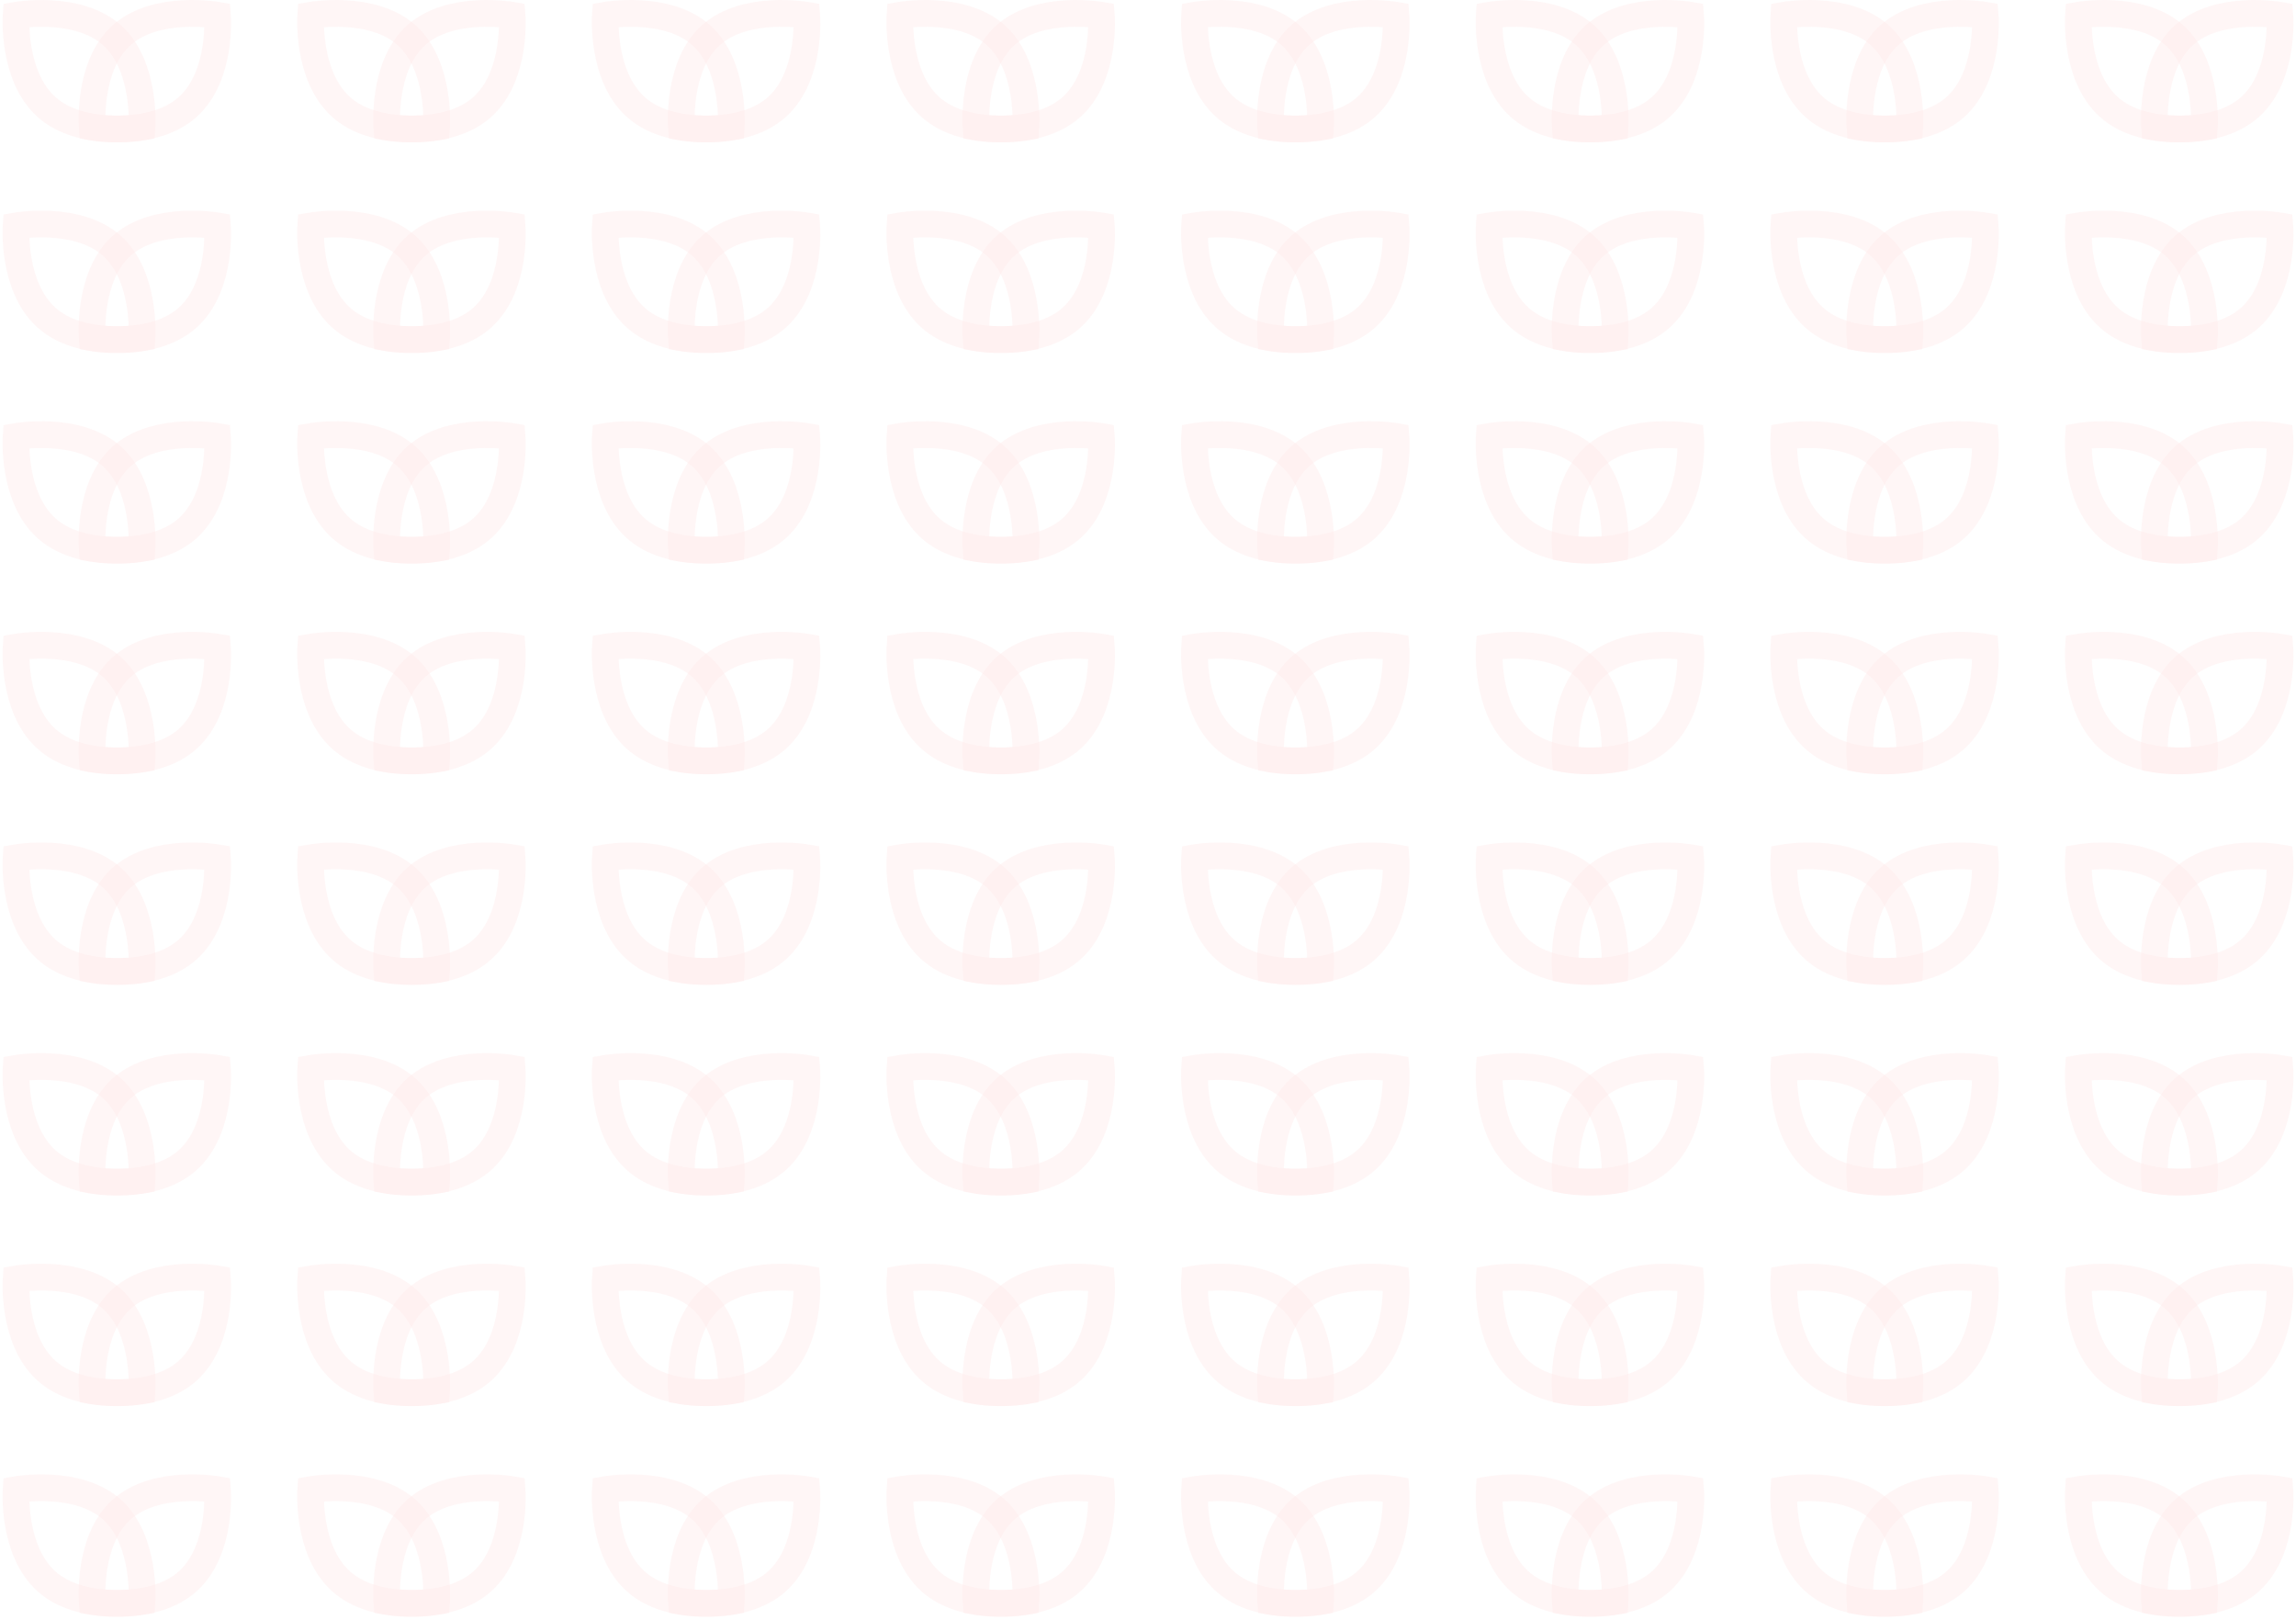 <svg width="343" height="242" viewBox="0 0 343 242" fill="none" xmlns="http://www.w3.org/2000/svg">
<g opacity="0.1">
<path opacity="0.35" d="M21.208 19.002C21.208 19.002 12.038 20.62 6.902 15.945C1.767 11.27 2.409 2.279 2.409 2.279C2.409 2.279 11.579 0.661 16.714 5.246C21.849 9.831 21.208 19.002 21.208 19.002Z" stroke="#FF0000" stroke-width="4"/>
<path opacity="0.35" d="M13.779 19C13.779 19 22.949 20.618 28.084 15.943C33.219 11.268 32.486 2.277 32.486 2.277C32.486 2.277 23.316 0.659 18.181 5.244C13.046 9.829 13.779 19 13.779 19Z" stroke="#FF0000" stroke-width="4"/>
</g>
<g opacity="0.1">
<path opacity="0.35" d="M65.219 19C65.219 19 56.05 20.618 50.914 15.943C45.779 11.268 46.421 2.277 46.421 2.277C46.421 2.277 55.591 0.659 60.726 5.244C65.861 9.829 65.219 19 65.219 19Z" stroke="#FF0000" stroke-width="4"/>
<path opacity="0.35" d="M57.791 19C57.791 19 66.961 20.618 72.096 15.943C77.231 11.268 76.498 2.277 76.498 2.277C76.498 2.277 67.328 0.659 62.193 5.244C57.057 9.829 57.791 19 57.791 19Z" stroke="#FF0000" stroke-width="4"/>
</g>
<g opacity="0.1">
<path opacity="0.35" d="M109.234 19C109.234 19 100.064 20.618 94.929 15.943C89.794 11.268 90.436 2.277 90.436 2.277C90.436 2.277 99.606 0.659 104.741 5.244C109.876 9.829 109.234 19 109.234 19Z" stroke="#FF0000" stroke-width="4"/>
<path opacity="0.35" d="M101.807 19C101.807 19 110.977 20.618 116.112 15.943C121.247 11.268 120.514 2.277 120.514 2.277C120.514 2.277 111.344 0.659 106.209 5.244C101.073 9.829 101.807 19 101.807 19Z" stroke="#FF0000" stroke-width="4"/>
</g>
<g opacity="0.1">
<path opacity="0.35" d="M153.248 19C153.248 19 144.078 20.618 138.943 15.943C133.807 11.268 134.449 2.277 134.449 2.277C134.449 2.277 143.619 0.659 148.754 5.244C153.89 9.829 153.248 19 153.248 19Z" stroke="#FF0000" stroke-width="4"/>
<path opacity="0.35" d="M145.82 19C145.82 19 154.99 20.618 160.125 15.943C165.26 11.268 164.527 2.277 164.527 2.277C164.527 2.277 155.357 0.659 150.221 5.244C145.086 9.829 145.82 19 145.82 19Z" stroke="#FF0000" stroke-width="4"/>
</g>
<g opacity="0.1">
<path opacity="0.35" d="M197.261 19C197.261 19 188.091 20.618 182.956 15.943C177.821 11.268 178.463 2.277 178.463 2.277C178.463 2.277 187.633 0.659 192.768 5.244C197.903 9.829 197.261 19 197.261 19Z" stroke="#FF0000" stroke-width="4"/>
<path opacity="0.35" d="M189.834 19C189.834 19 199.004 20.618 204.139 15.943C209.274 11.268 208.541 2.277 208.541 2.277C208.541 2.277 199.371 0.659 194.235 5.244C189.1 9.829 189.834 19 189.834 19Z" stroke="#FF0000" stroke-width="4"/>
</g>
<g opacity="0.1">
<path opacity="0.35" d="M241.275 19C241.275 19 232.105 20.618 226.97 15.943C221.835 11.268 222.477 2.277 222.477 2.277C222.477 2.277 231.647 0.659 236.782 5.244C241.917 9.829 241.275 19 241.275 19Z" stroke="#FF0000" stroke-width="4"/>
<path opacity="0.35" d="M233.848 19C233.848 19 243.018 20.618 248.153 15.943C253.288 11.268 252.554 2.277 252.554 2.277C252.554 2.277 243.384 0.659 238.249 5.244C233.114 9.829 233.848 19 233.848 19Z" stroke="#FF0000" stroke-width="4"/>
</g>
<g opacity="0.1">
<path opacity="0.35" d="M285.289 19C285.289 19 276.119 20.618 270.984 15.943C265.849 11.268 266.491 2.277 266.491 2.277C266.491 2.277 275.661 0.659 280.796 5.244C285.931 9.829 285.289 19 285.289 19Z" stroke="#FF0000" stroke-width="4"/>
<path opacity="0.35" d="M277.861 19C277.861 19 287.031 20.618 292.166 15.943C297.301 11.268 296.567 2.277 296.567 2.277C296.567 2.277 287.398 0.659 282.262 5.244C277.127 9.829 277.861 19 277.861 19Z" stroke="#FF0000" stroke-width="4"/>
</g>
<g opacity="0.1">
<path opacity="0.35" d="M329.302 19C329.302 19 320.132 20.618 314.997 15.943C309.862 11.268 310.504 2.277 310.504 2.277C310.504 2.277 319.674 0.659 324.809 5.244C329.944 9.829 329.302 19 329.302 19Z" stroke="#FF0000" stroke-width="4"/>
<path opacity="0.35" d="M321.875 19C321.875 19 331.045 20.618 336.18 15.943C341.316 11.268 340.582 2.277 340.582 2.277C340.582 2.277 331.412 0.659 326.277 5.244C321.142 9.829 321.875 19 321.875 19Z" stroke="#FF0000" stroke-width="4"/>
</g>
<g opacity="0.1">
<path opacity="0.35" d="M21.206 50.468C21.206 50.468 12.036 52.086 6.901 47.411C1.766 42.736 2.408 33.745 2.408 33.745C2.408 33.745 11.578 32.127 16.713 36.712C21.848 41.297 21.206 50.468 21.206 50.468Z" stroke="#FF0000" stroke-width="4"/>
<path opacity="0.35" d="M13.779 50.468C13.779 50.468 22.949 52.086 28.084 47.411C33.219 42.736 32.486 33.745 32.486 33.745C32.486 33.745 23.316 32.127 18.181 36.712C13.046 41.297 13.779 50.468 13.779 50.468Z" stroke="#FF0000" stroke-width="4"/>
</g>
<g opacity="0.1">
<path opacity="0.35" d="M65.219 50.468C65.219 50.468 56.05 52.086 50.914 47.411C45.779 42.736 46.421 33.745 46.421 33.745C46.421 33.745 55.591 32.127 60.726 36.712C65.861 41.297 65.219 50.468 65.219 50.468Z" stroke="#FF0000" stroke-width="4"/>
<path opacity="0.35" d="M57.791 50.468C57.791 50.468 66.961 52.086 72.097 47.411C77.232 42.736 76.498 33.745 76.498 33.745C76.498 33.745 67.328 32.127 62.193 36.712C57.058 41.297 57.791 50.468 57.791 50.468Z" stroke="#FF0000" stroke-width="4"/>
</g>
<g opacity="0.1">
<path opacity="0.35" d="M109.234 50.468C109.234 50.468 100.064 52.086 94.929 47.411C89.794 42.736 90.436 33.745 90.436 33.745C90.436 33.745 99.606 32.127 104.741 36.712C109.876 41.297 109.234 50.468 109.234 50.468Z" stroke="#FF0000" stroke-width="4"/>
<path opacity="0.35" d="M101.807 50.468C101.807 50.468 110.977 52.086 116.112 47.411C121.247 42.736 120.514 33.745 120.514 33.745C120.514 33.745 111.344 32.127 106.209 36.712C101.073 41.297 101.807 50.468 101.807 50.468Z" stroke="#FF0000" stroke-width="4"/>
</g>
<g opacity="0.1">
<path opacity="0.35" d="M153.248 50.468C153.248 50.468 144.078 52.086 138.943 47.411C133.807 42.736 134.449 33.745 134.449 33.745C134.449 33.745 143.619 32.127 148.754 36.712C153.89 41.297 153.248 50.468 153.248 50.468Z" stroke="#FF0000" stroke-width="4"/>
<path opacity="0.35" d="M145.82 50.468C145.82 50.468 154.99 52.086 160.125 47.411C165.261 42.736 164.527 33.745 164.527 33.745C164.527 33.745 155.357 32.127 150.222 36.712C145.087 41.297 145.82 50.468 145.82 50.468Z" stroke="#FF0000" stroke-width="4"/>
</g>
<g opacity="0.1">
<path opacity="0.35" d="M197.261 50.468C197.261 50.468 188.091 52.086 182.956 47.411C177.821 42.736 178.463 33.745 178.463 33.745C178.463 33.745 187.633 32.127 192.768 36.712C197.903 41.297 197.261 50.468 197.261 50.468Z" stroke="#FF0000" stroke-width="4"/>
<path opacity="0.35" d="M189.834 50.468C189.834 50.468 199.004 52.086 204.139 47.411C209.274 42.736 208.541 33.745 208.541 33.745C208.541 33.745 199.371 32.127 194.235 36.712C189.1 41.297 189.834 50.468 189.834 50.468Z" stroke="#FF0000" stroke-width="4"/>
</g>
<g opacity="0.1">
<path opacity="0.35" d="M241.275 50.468C241.275 50.468 232.105 52.086 226.97 47.411C221.835 42.736 222.477 33.745 222.477 33.745C222.477 33.745 231.647 32.127 236.782 36.712C241.917 41.297 241.275 50.468 241.275 50.468Z" stroke="#FF0000" stroke-width="4"/>
<path opacity="0.35" d="M233.848 50.468C233.848 50.468 243.018 52.086 248.153 47.411C253.288 42.736 252.554 33.745 252.554 33.745C252.554 33.745 243.384 32.127 238.249 36.712C233.114 41.297 233.848 50.468 233.848 50.468Z" stroke="#FF0000" stroke-width="4"/>
</g>
<g opacity="0.1">
<path opacity="0.35" d="M285.289 50.468C285.289 50.468 276.119 52.086 270.984 47.411C265.849 42.736 266.491 33.745 266.491 33.745C266.491 33.745 275.661 32.127 280.796 36.712C285.931 41.297 285.289 50.468 285.289 50.468Z" stroke="#FF0000" stroke-width="4"/>
<path opacity="0.35" d="M277.861 50.468C277.861 50.468 287.031 52.086 292.166 47.411C297.301 42.736 296.567 33.745 296.567 33.745C296.567 33.745 287.398 32.127 282.262 36.712C277.127 41.297 277.861 50.468 277.861 50.468Z" stroke="#FF0000" stroke-width="4"/>
</g>
<g opacity="0.1">
<path opacity="0.35" d="M329.302 50.468C329.302 50.468 320.132 52.086 314.997 47.411C309.862 42.736 310.504 33.745 310.504 33.745C310.504 33.745 319.674 32.127 324.809 36.712C329.944 41.297 329.302 50.468 329.302 50.468Z" stroke="#FF0000" stroke-width="4"/>
<path opacity="0.35" d="M321.875 50.468C321.875 50.468 331.045 52.086 336.18 47.411C341.316 42.736 340.582 33.745 340.582 33.745C340.582 33.745 331.412 32.127 326.277 36.712C321.142 41.297 321.875 50.468 321.875 50.468Z" stroke="#FF0000" stroke-width="4"/>
</g>
<g opacity="0.1">
<path opacity="0.35" d="M21.206 81.931C21.206 81.931 12.036 83.549 6.901 78.874C1.766 74.198 2.408 65.208 2.408 65.208C2.408 65.208 11.578 63.589 16.713 68.175C21.848 72.76 21.206 81.931 21.206 81.931Z" stroke="#FF0000" stroke-width="4"/>
<path opacity="0.35" d="M13.779 81.93C13.779 81.93 22.949 83.548 28.084 78.873C33.219 74.198 32.485 65.207 32.485 65.207C32.485 65.207 23.316 63.588 18.18 68.174C13.045 72.759 13.779 81.93 13.779 81.93Z" stroke="#FF0000" stroke-width="4"/>
</g>
<g opacity="0.1">
<path opacity="0.35" d="M65.219 81.931C65.219 81.931 56.05 83.549 50.914 78.874C45.779 74.198 46.421 65.208 46.421 65.208C46.421 65.208 55.591 63.589 60.726 68.175C65.861 72.76 65.219 81.931 65.219 81.931Z" stroke="#FF0000" stroke-width="4"/>
<path opacity="0.35" d="M57.791 81.93C57.791 81.93 66.961 83.548 72.096 78.873C77.231 74.198 76.498 65.207 76.498 65.207C76.498 65.207 67.328 63.588 62.193 68.174C57.057 72.759 57.791 81.93 57.791 81.93Z" stroke="#FF0000" stroke-width="4"/>
</g>
<g opacity="0.1">
<path opacity="0.35" d="M109.234 81.931C109.234 81.931 100.064 83.549 94.929 78.874C89.794 74.198 90.436 65.208 90.436 65.208C90.436 65.208 99.606 63.589 104.741 68.175C109.876 72.76 109.234 81.931 109.234 81.931Z" stroke="#FF0000" stroke-width="4"/>
<path opacity="0.35" d="M101.807 81.93C101.807 81.93 110.977 83.548 116.112 78.873C121.247 74.198 120.514 65.207 120.514 65.207C120.514 65.207 111.344 63.588 106.209 68.174C101.073 72.759 101.807 81.93 101.807 81.93Z" stroke="#FF0000" stroke-width="4"/>
</g>
<g opacity="0.1">
<path opacity="0.35" d="M153.248 81.931C153.248 81.931 144.078 83.549 138.943 78.874C133.807 74.198 134.449 65.208 134.449 65.208C134.449 65.208 143.619 63.589 148.754 68.175C153.89 72.76 153.248 81.931 153.248 81.931Z" stroke="#FF0000" stroke-width="4"/>
<path opacity="0.35" d="M145.82 81.93C145.82 81.93 154.99 83.548 160.125 78.873C165.26 74.198 164.527 65.207 164.527 65.207C164.527 65.207 155.357 63.588 150.221 68.174C145.086 72.759 145.82 81.93 145.82 81.93Z" stroke="#FF0000" stroke-width="4"/>
</g>
<g opacity="0.1">
<path opacity="0.35" d="M197.261 81.931C197.261 81.931 188.091 83.549 182.956 78.874C177.821 74.198 178.463 65.208 178.463 65.208C178.463 65.208 187.633 63.589 192.768 68.175C197.903 72.76 197.261 81.931 197.261 81.931Z" stroke="#FF0000" stroke-width="4"/>
<path opacity="0.35" d="M189.834 81.93C189.834 81.93 199.004 83.548 204.139 78.873C209.274 74.198 208.541 65.207 208.541 65.207C208.541 65.207 199.371 63.588 194.235 68.174C189.1 72.759 189.834 81.93 189.834 81.93Z" stroke="#FF0000" stroke-width="4"/>
</g>
<g opacity="0.1">
<path opacity="0.35" d="M241.275 81.931C241.275 81.931 232.105 83.549 226.97 78.874C221.835 74.198 222.477 65.208 222.477 65.208C222.477 65.208 231.647 63.589 236.782 68.175C241.917 72.76 241.275 81.931 241.275 81.931Z" stroke="#FF0000" stroke-width="4"/>
<path opacity="0.35" d="M233.848 81.93C233.848 81.93 243.018 83.548 248.153 78.873C253.288 74.198 252.554 65.207 252.554 65.207C252.554 65.207 243.384 63.588 238.249 68.174C233.114 72.759 233.848 81.93 233.848 81.93Z" stroke="#FF0000" stroke-width="4"/>
</g>
<g opacity="0.1">
<path opacity="0.35" d="M285.289 81.931C285.289 81.931 276.119 83.549 270.984 78.874C265.849 74.198 266.491 65.208 266.491 65.208C266.491 65.208 275.661 63.589 280.796 68.175C285.931 72.76 285.289 81.931 285.289 81.931Z" stroke="#FF0000" stroke-width="4"/>
<path opacity="0.35" d="M277.861 81.93C277.861 81.93 287.031 83.548 292.166 78.873C297.301 74.198 296.567 65.207 296.567 65.207C296.567 65.207 287.398 63.588 282.262 68.174C277.127 72.759 277.861 81.93 277.861 81.93Z" stroke="#FF0000" stroke-width="4"/>
</g>
<g opacity="0.1">
<path opacity="0.35" d="M329.302 81.931C329.302 81.931 320.132 83.549 314.997 78.874C309.862 74.198 310.504 65.208 310.504 65.208C310.504 65.208 319.674 63.589 324.809 68.175C329.944 72.76 329.302 81.931 329.302 81.931Z" stroke="#FF0000" stroke-width="4"/>
<path opacity="0.35" d="M321.875 81.93C321.875 81.93 331.045 83.548 336.18 78.873C341.316 74.198 340.582 65.207 340.582 65.207C340.582 65.207 331.412 63.588 326.277 68.174C321.142 72.759 321.875 81.93 321.875 81.93Z" stroke="#FF0000" stroke-width="4"/>
</g>
<g opacity="0.1">
<path opacity="0.35" d="M21.206 113.401C21.206 113.401 12.036 115.02 6.901 110.344C1.766 105.669 2.408 96.678 2.408 96.678C2.408 96.678 11.578 95.06 16.713 99.645C21.848 104.231 21.206 113.401 21.206 113.401Z" stroke="#FF0000" stroke-width="4"/>
<path opacity="0.35" d="M13.779 113.401C13.779 113.401 22.949 115.02 28.084 110.344C33.219 105.669 32.485 96.678 32.485 96.678C32.485 96.678 23.316 95.06 18.18 99.645C13.045 104.231 13.779 113.401 13.779 113.401Z" stroke="#FF0000" stroke-width="4"/>
</g>
<g opacity="0.1">
<path opacity="0.35" d="M65.219 113.401C65.219 113.401 56.05 115.02 50.914 110.344C45.779 105.669 46.421 96.678 46.421 96.678C46.421 96.678 55.591 95.06 60.726 99.645C65.861 104.231 65.219 113.401 65.219 113.401Z" stroke="#FF0000" stroke-width="4"/>
<path opacity="0.35" d="M57.791 113.401C57.791 113.401 66.961 115.02 72.097 110.344C77.232 105.669 76.498 96.678 76.498 96.678C76.498 96.678 67.328 95.06 62.193 99.645C57.058 104.231 57.791 113.401 57.791 113.401Z" stroke="#FF0000" stroke-width="4"/>
</g>
<g opacity="0.1">
<path opacity="0.35" d="M109.234 113.401C109.234 113.401 100.064 115.02 94.929 110.344C89.794 105.669 90.436 96.678 90.436 96.678C90.436 96.678 99.606 95.06 104.741 99.645C109.876 104.231 109.234 113.401 109.234 113.401Z" stroke="#FF0000" stroke-width="4"/>
<path opacity="0.35" d="M101.807 113.401C101.807 113.401 110.977 115.02 116.112 110.344C121.247 105.669 120.514 96.678 120.514 96.678C120.514 96.678 111.344 95.06 106.209 99.645C101.073 104.231 101.807 113.401 101.807 113.401Z" stroke="#FF0000" stroke-width="4"/>
</g>
<g opacity="0.1">
<path opacity="0.35" d="M153.248 113.401C153.248 113.401 144.078 115.02 138.943 110.344C133.807 105.669 134.449 96.678 134.449 96.678C134.449 96.678 143.619 95.06 148.754 99.645C153.89 104.231 153.248 113.401 153.248 113.401Z" stroke="#FF0000" stroke-width="4"/>
<path opacity="0.35" d="M145.82 113.401C145.82 113.401 154.99 115.02 160.125 110.344C165.26 105.669 164.527 96.678 164.527 96.678C164.527 96.678 155.357 95.06 150.221 99.645C145.086 104.231 145.82 113.401 145.82 113.401Z" stroke="#FF0000" stroke-width="4"/>
</g>
<g opacity="0.1">
<path opacity="0.35" d="M197.261 113.401C197.261 113.401 188.091 115.02 182.956 110.344C177.821 105.669 178.463 96.678 178.463 96.678C178.463 96.678 187.633 95.06 192.768 99.645C197.903 104.231 197.261 113.401 197.261 113.401Z" stroke="#FF0000" stroke-width="4"/>
<path opacity="0.35" d="M189.834 113.401C189.834 113.401 199.004 115.02 204.139 110.344C209.274 105.669 208.541 96.678 208.541 96.678C208.541 96.678 199.371 95.06 194.235 99.645C189.1 104.231 189.834 113.401 189.834 113.401Z" stroke="#FF0000" stroke-width="4"/>
</g>
<g opacity="0.1">
<path opacity="0.35" d="M241.275 113.401C241.275 113.401 232.105 115.02 226.97 110.344C221.835 105.669 222.477 96.678 222.477 96.678C222.477 96.678 231.647 95.06 236.782 99.645C241.917 104.231 241.275 113.401 241.275 113.401Z" stroke="#FF0000" stroke-width="4"/>
<path opacity="0.35" d="M233.848 113.401C233.848 113.401 243.018 115.02 248.153 110.344C253.288 105.669 252.554 96.678 252.554 96.678C252.554 96.678 243.384 95.06 238.249 99.645C233.114 104.231 233.848 113.401 233.848 113.401Z" stroke="#FF0000" stroke-width="4"/>
</g>
<g opacity="0.1">
<path opacity="0.35" d="M285.289 113.401C285.289 113.401 276.119 115.02 270.984 110.344C265.849 105.669 266.491 96.678 266.491 96.678C266.491 96.678 275.661 95.06 280.796 99.645C285.931 104.231 285.289 113.401 285.289 113.401Z" stroke="#FF0000" stroke-width="4"/>
<path opacity="0.35" d="M277.861 113.401C277.861 113.401 287.031 115.02 292.166 110.344C297.301 105.669 296.567 96.678 296.567 96.678C296.567 96.678 287.398 95.06 282.262 99.645C277.127 104.231 277.861 113.401 277.861 113.401Z" stroke="#FF0000" stroke-width="4"/>
</g>
<g opacity="0.1">
<path opacity="0.35" d="M329.302 113.401C329.302 113.401 320.132 115.02 314.997 110.344C309.862 105.669 310.504 96.678 310.504 96.678C310.504 96.678 319.674 95.06 324.809 99.645C329.944 104.231 329.302 113.401 329.302 113.401Z" stroke="#FF0000" stroke-width="4"/>
<path opacity="0.35" d="M321.875 113.401C321.875 113.401 331.045 115.02 336.18 110.344C341.315 105.669 340.582 96.678 340.582 96.678C340.582 96.678 331.412 95.06 326.277 99.645C321.141 104.231 321.875 113.401 321.875 113.401Z" stroke="#FF0000" stroke-width="4"/>
</g>
<g opacity="0.1">
<path opacity="0.35" d="M21.206 144.864C21.206 144.864 12.036 146.483 6.901 141.807C1.766 137.132 2.408 128.141 2.408 128.141C2.408 128.141 11.578 126.523 16.713 131.108C21.848 135.694 21.206 144.864 21.206 144.864Z" stroke="#FF0000" stroke-width="4"/>
<path opacity="0.35" d="M13.779 144.864C13.779 144.864 22.949 146.483 28.084 141.807C33.219 137.132 32.485 128.141 32.485 128.141C32.485 128.141 23.316 126.523 18.18 131.108C13.045 135.694 13.779 144.864 13.779 144.864Z" stroke="#FF0000" stroke-width="4"/>
</g>
<g opacity="0.1">
<path opacity="0.35" d="M65.219 144.864C65.219 144.864 56.05 146.483 50.914 141.807C45.779 137.132 46.421 128.141 46.421 128.141C46.421 128.141 55.591 126.523 60.726 131.108C65.861 135.694 65.219 144.864 65.219 144.864Z" stroke="#FF0000" stroke-width="4"/>
<path opacity="0.35" d="M57.791 144.864C57.791 144.864 66.961 146.483 72.096 141.807C77.231 137.132 76.498 128.141 76.498 128.141C76.498 128.141 67.328 126.523 62.193 131.108C57.057 135.694 57.791 144.864 57.791 144.864Z" stroke="#FF0000" stroke-width="4"/>
</g>
<g opacity="0.1">
<path opacity="0.35" d="M109.234 144.864C109.234 144.864 100.064 146.483 94.929 141.807C89.794 137.132 90.436 128.141 90.436 128.141C90.436 128.141 99.606 126.523 104.741 131.108C109.876 135.694 109.234 144.864 109.234 144.864Z" stroke="#FF0000" stroke-width="4"/>
<path opacity="0.35" d="M101.807 144.864C101.807 144.864 110.977 146.483 116.112 141.807C121.247 137.132 120.514 128.141 120.514 128.141C120.514 128.141 111.344 126.523 106.209 131.108C101.073 135.694 101.807 144.864 101.807 144.864Z" stroke="#FF0000" stroke-width="4"/>
</g>
<g opacity="0.1">
<path opacity="0.35" d="M153.248 144.864C153.248 144.864 144.078 146.483 138.943 141.807C133.807 137.132 134.449 128.141 134.449 128.141C134.449 128.141 143.619 126.523 148.754 131.108C153.89 135.694 153.248 144.864 153.248 144.864Z" stroke="#FF0000" stroke-width="4"/>
<path opacity="0.35" d="M145.82 144.864C145.82 144.864 154.99 146.483 160.125 141.807C165.26 137.132 164.527 128.141 164.527 128.141C164.527 128.141 155.357 126.523 150.221 131.108C145.086 135.694 145.82 144.864 145.82 144.864Z" stroke="#FF0000" stroke-width="4"/>
</g>
<g opacity="0.1">
<path opacity="0.35" d="M197.261 144.864C197.261 144.864 188.091 146.483 182.956 141.807C177.821 137.132 178.463 128.141 178.463 128.141C178.463 128.141 187.633 126.523 192.768 131.108C197.903 135.694 197.261 144.864 197.261 144.864Z" stroke="#FF0000" stroke-width="4"/>
<path opacity="0.35" d="M189.834 144.864C189.834 144.864 199.004 146.483 204.139 141.807C209.274 137.132 208.541 128.141 208.541 128.141C208.541 128.141 199.371 126.523 194.235 131.108C189.1 135.694 189.834 144.864 189.834 144.864Z" stroke="#FF0000" stroke-width="4"/>
</g>
<g opacity="0.1">
<path opacity="0.35" d="M241.275 144.864C241.275 144.864 232.105 146.483 226.97 141.807C221.835 137.132 222.477 128.141 222.477 128.141C222.477 128.141 231.647 126.523 236.782 131.108C241.917 135.694 241.275 144.864 241.275 144.864Z" stroke="#FF0000" stroke-width="4"/>
<path opacity="0.35" d="M233.848 144.864C233.848 144.864 243.018 146.483 248.153 141.807C253.288 137.132 252.554 128.141 252.554 128.141C252.554 128.141 243.384 126.523 238.249 131.108C233.114 135.694 233.848 144.864 233.848 144.864Z" stroke="#FF0000" stroke-width="4"/>
</g>
<g opacity="0.1">
<path opacity="0.35" d="M285.289 144.864C285.289 144.864 276.119 146.483 270.984 141.807C265.849 137.132 266.491 128.141 266.491 128.141C266.491 128.141 275.661 126.523 280.796 131.108C285.931 135.694 285.289 144.864 285.289 144.864Z" stroke="#FF0000" stroke-width="4"/>
<path opacity="0.35" d="M277.861 144.864C277.861 144.864 287.031 146.483 292.166 141.807C297.301 137.132 296.567 128.141 296.567 128.141C296.567 128.141 287.398 126.523 282.262 131.108C277.127 135.694 277.861 144.864 277.861 144.864Z" stroke="#FF0000" stroke-width="4"/>
</g>
<g opacity="0.1">
<path opacity="0.35" d="M329.302 144.864C329.302 144.864 320.132 146.483 314.997 141.807C309.862 137.132 310.504 128.141 310.504 128.141C310.504 128.141 319.674 126.523 324.809 131.108C329.944 135.694 329.302 144.864 329.302 144.864Z" stroke="#FF0000" stroke-width="4"/>
<path opacity="0.35" d="M321.875 144.864C321.875 144.864 331.045 146.483 336.18 141.807C341.316 137.132 340.582 128.141 340.582 128.141C340.582 128.141 331.412 126.523 326.277 131.108C321.142 135.694 321.875 144.864 321.875 144.864Z" stroke="#FF0000" stroke-width="4"/>
</g>
<g opacity="0.1">
<path opacity="0.35" d="M21.206 176.332C21.206 176.332 12.036 177.95 6.901 173.275C1.766 168.6 2.408 159.609 2.408 159.609C2.408 159.609 11.578 157.991 16.713 162.576C21.848 167.161 21.206 176.332 21.206 176.332Z" stroke="#FF0000" stroke-width="4"/>
<path opacity="0.35" d="M13.779 176.332C13.779 176.332 22.949 177.95 28.084 173.275C33.219 168.6 32.485 159.609 32.485 159.609C32.485 159.609 23.316 157.991 18.18 162.576C13.045 167.161 13.779 176.332 13.779 176.332Z" stroke="#FF0000" stroke-width="4"/>
</g>
<g opacity="0.1">
<path opacity="0.35" d="M65.219 176.332C65.219 176.332 56.05 177.95 50.914 173.275C45.779 168.6 46.421 159.609 46.421 159.609C46.421 159.609 55.591 157.991 60.726 162.576C65.861 167.161 65.219 176.332 65.219 176.332Z" stroke="#FF0000" stroke-width="4"/>
<path opacity="0.35" d="M57.791 176.332C57.791 176.332 66.961 177.95 72.096 173.275C77.231 168.6 76.498 159.609 76.498 159.609C76.498 159.609 67.328 157.991 62.193 162.576C57.057 167.161 57.791 176.332 57.791 176.332Z" stroke="#FF0000" stroke-width="4"/>
</g>
<g opacity="0.1">
<path opacity="0.35" d="M109.234 176.332C109.234 176.332 100.064 177.95 94.929 173.275C89.794 168.6 90.436 159.609 90.436 159.609C90.436 159.609 99.606 157.991 104.741 162.576C109.876 167.161 109.234 176.332 109.234 176.332Z" stroke="#FF0000" stroke-width="4"/>
<path opacity="0.35" d="M101.807 176.332C101.807 176.332 110.977 177.95 116.112 173.275C121.247 168.6 120.514 159.609 120.514 159.609C120.514 159.609 111.344 157.991 106.209 162.576C101.073 167.161 101.807 176.332 101.807 176.332Z" stroke="#FF0000" stroke-width="4"/>
</g>
<g opacity="0.1">
<path opacity="0.35" d="M153.248 176.332C153.248 176.332 144.078 177.95 138.943 173.275C133.807 168.6 134.449 159.609 134.449 159.609C134.449 159.609 143.619 157.991 148.754 162.576C153.89 167.161 153.248 176.332 153.248 176.332Z" stroke="#FF0000" stroke-width="4"/>
<path opacity="0.35" d="M145.82 176.332C145.82 176.332 154.99 177.95 160.125 173.275C165.26 168.6 164.527 159.609 164.527 159.609C164.527 159.609 155.357 157.991 150.221 162.576C145.086 167.161 145.82 176.332 145.82 176.332Z" stroke="#FF0000" stroke-width="4"/>
</g>
<g opacity="0.1">
<path opacity="0.35" d="M197.261 176.332C197.261 176.332 188.091 177.95 182.956 173.275C177.821 168.6 178.463 159.609 178.463 159.609C178.463 159.609 187.633 157.991 192.768 162.576C197.903 167.161 197.261 176.332 197.261 176.332Z" stroke="#FF0000" stroke-width="4"/>
<path opacity="0.35" d="M189.834 176.332C189.834 176.332 199.004 177.95 204.139 173.275C209.274 168.6 208.541 159.609 208.541 159.609C208.541 159.609 199.371 157.991 194.235 162.576C189.1 167.161 189.834 176.332 189.834 176.332Z" stroke="#FF0000" stroke-width="4"/>
</g>
<g opacity="0.1">
<path opacity="0.35" d="M241.275 176.332C241.275 176.332 232.105 177.95 226.97 173.275C221.835 168.6 222.477 159.609 222.477 159.609C222.477 159.609 231.647 157.991 236.782 162.576C241.917 167.161 241.275 176.332 241.275 176.332Z" stroke="#FF0000" stroke-width="4"/>
<path opacity="0.35" d="M233.848 176.332C233.848 176.332 243.018 177.95 248.153 173.275C253.288 168.6 252.554 159.609 252.554 159.609C252.554 159.609 243.384 157.991 238.249 162.576C233.114 167.161 233.848 176.332 233.848 176.332Z" stroke="#FF0000" stroke-width="4"/>
</g>
<g opacity="0.1">
<path opacity="0.35" d="M285.289 176.332C285.289 176.332 276.119 177.95 270.984 173.275C265.849 168.6 266.491 159.609 266.491 159.609C266.491 159.609 275.661 157.991 280.796 162.576C285.931 167.161 285.289 176.332 285.289 176.332Z" stroke="#FF0000" stroke-width="4"/>
<path opacity="0.35" d="M277.861 176.332C277.861 176.332 287.031 177.95 292.166 173.275C297.301 168.6 296.567 159.609 296.567 159.609C296.567 159.609 287.398 157.991 282.262 162.576C277.127 167.161 277.861 176.332 277.861 176.332Z" stroke="#FF0000" stroke-width="4"/>
</g>
<g opacity="0.1">
<path opacity="0.35" d="M329.302 176.332C329.302 176.332 320.132 177.95 314.997 173.275C309.862 168.6 310.504 159.609 310.504 159.609C310.504 159.609 319.674 157.991 324.809 162.576C329.944 167.161 329.302 176.332 329.302 176.332Z" stroke="#FF0000" stroke-width="4"/>
<path opacity="0.35" d="M321.875 176.332C321.875 176.332 331.045 177.95 336.18 173.275C341.316 168.6 340.582 159.609 340.582 159.609C340.582 159.609 331.412 157.991 326.277 162.576C321.142 167.161 321.875 176.332 321.875 176.332Z" stroke="#FF0000" stroke-width="4"/>
</g>
<g opacity="0.1">
<path opacity="0.35" d="M21.206 207.795C21.206 207.795 12.036 209.413 6.901 204.738C1.766 200.063 2.408 191.072 2.408 191.072C2.408 191.072 11.578 189.454 16.713 194.039C21.848 198.624 21.206 207.795 21.206 207.795Z" stroke="#FF0000" stroke-width="4"/>
<path opacity="0.35" d="M13.779 207.795C13.779 207.795 22.949 209.413 28.084 204.738C33.219 200.063 32.485 191.072 32.485 191.072C32.485 191.072 23.316 189.454 18.18 194.039C13.045 198.624 13.779 207.795 13.779 207.795Z" stroke="#FF0000" stroke-width="4"/>
</g>
<g opacity="0.1">
<path opacity="0.35" d="M65.219 207.795C65.219 207.795 56.05 209.413 50.914 204.738C45.779 200.063 46.421 191.072 46.421 191.072C46.421 191.072 55.591 189.454 60.726 194.039C65.861 198.624 65.219 207.795 65.219 207.795Z" stroke="#FF0000" stroke-width="4"/>
<path opacity="0.35" d="M57.791 207.795C57.791 207.795 66.961 209.413 72.097 204.738C77.232 200.063 76.498 191.072 76.498 191.072C76.498 191.072 67.328 189.454 62.193 194.039C57.058 198.624 57.791 207.795 57.791 207.795Z" stroke="#FF0000" stroke-width="4"/>
</g>
<g opacity="0.1">
<path opacity="0.35" d="M109.234 207.795C109.234 207.795 100.064 209.413 94.929 204.738C89.794 200.063 90.436 191.072 90.436 191.072C90.436 191.072 99.606 189.454 104.741 194.039C109.876 198.624 109.234 207.795 109.234 207.795Z" stroke="#FF0000" stroke-width="4"/>
<path opacity="0.35" d="M101.807 207.795C101.807 207.795 110.977 209.413 116.113 204.738C121.248 200.063 120.514 191.072 120.514 191.072C120.514 191.072 111.344 189.454 106.209 194.039C101.074 198.624 101.807 207.795 101.807 207.795Z" stroke="#FF0000" stroke-width="4"/>
</g>
<g opacity="0.1">
<path opacity="0.35" d="M153.248 207.795C153.248 207.795 144.078 209.413 138.943 204.738C133.807 200.063 134.449 191.072 134.449 191.072C134.449 191.072 143.619 189.454 148.754 194.039C153.89 198.624 153.248 207.795 153.248 207.795Z" stroke="#FF0000" stroke-width="4"/>
<path opacity="0.35" d="M145.82 207.795C145.82 207.795 154.99 209.413 160.125 204.738C165.261 200.063 164.527 191.072 164.527 191.072C164.527 191.072 155.357 189.454 150.222 194.039C145.087 198.624 145.82 207.795 145.82 207.795Z" stroke="#FF0000" stroke-width="4"/>
</g>
<g opacity="0.1">
<path opacity="0.35" d="M197.26 207.795C197.26 207.795 188.09 209.413 182.955 204.738C177.82 200.063 178.462 191.072 178.462 191.072C178.462 191.072 187.632 189.454 192.767 194.039C197.902 198.624 197.26 207.795 197.26 207.795Z" stroke="#FF0000" stroke-width="4"/>
<path opacity="0.35" d="M189.833 207.795C189.833 207.795 199.003 209.413 204.138 204.738C209.273 200.063 208.54 191.072 208.54 191.072C208.54 191.072 199.37 189.454 194.235 194.039C189.1 198.624 189.833 207.795 189.833 207.795Z" stroke="#FF0000" stroke-width="4"/>
</g>
<g opacity="0.1">
<path opacity="0.35" d="M241.275 207.795C241.275 207.795 232.105 209.413 226.97 204.738C221.835 200.063 222.477 191.072 222.477 191.072C222.477 191.072 231.647 189.454 236.782 194.039C241.917 198.624 241.275 207.795 241.275 207.795Z" stroke="#FF0000" stroke-width="4"/>
<path opacity="0.35" d="M233.848 207.795C233.848 207.795 243.018 209.413 248.153 204.738C253.288 200.063 252.554 191.072 252.554 191.072C252.554 191.072 243.384 189.454 238.249 194.039C233.114 198.624 233.848 207.795 233.848 207.795Z" stroke="#FF0000" stroke-width="4"/>
</g>
<g opacity="0.1">
<path opacity="0.35" d="M285.289 207.795C285.289 207.795 276.119 209.413 270.984 204.738C265.849 200.063 266.491 191.072 266.491 191.072C266.491 191.072 275.661 189.454 280.796 194.039C285.931 198.624 285.289 207.795 285.289 207.795Z" stroke="#FF0000" stroke-width="4"/>
<path opacity="0.35" d="M277.861 207.795C277.861 207.795 287.031 209.413 292.166 204.738C297.301 200.063 296.567 191.072 296.567 191.072C296.567 191.072 287.398 189.454 282.262 194.039C277.127 198.624 277.861 207.795 277.861 207.795Z" stroke="#FF0000" stroke-width="4"/>
</g>
<g opacity="0.1">
<path opacity="0.35" d="M329.302 207.795C329.302 207.795 320.132 209.413 314.997 204.738C309.862 200.063 310.504 191.072 310.504 191.072C310.504 191.072 319.674 189.454 324.809 194.039C329.944 198.624 329.302 207.795 329.302 207.795Z" stroke="#FF0000" stroke-width="4"/>
<path opacity="0.35" d="M321.875 207.795C321.875 207.795 331.045 209.413 336.18 204.738C341.316 200.063 340.582 191.072 340.582 191.072C340.582 191.072 331.412 189.454 326.277 194.039C321.142 198.624 321.875 207.795 321.875 207.795Z" stroke="#FF0000" stroke-width="4"/>
</g>
<g opacity="0.1">
<path opacity="0.35" d="M21.206 239.266C21.206 239.266 12.036 240.884 6.901 236.209C1.766 231.534 2.408 222.543 2.408 222.543C2.408 222.543 11.578 220.924 16.713 225.51C21.848 230.095 21.206 239.266 21.206 239.266Z" stroke="#FF0000" stroke-width="4"/>
<path opacity="0.35" d="M13.779 239.265C13.779 239.265 22.949 240.883 28.084 236.208C33.219 231.533 32.485 222.542 32.485 222.542C32.485 222.542 23.316 220.923 18.18 225.509C13.045 230.094 13.779 239.265 13.779 239.265Z" stroke="#FF0000" stroke-width="4"/>
</g>
<g opacity="0.1">
<path opacity="0.35" d="M65.219 239.266C65.219 239.266 56.05 240.884 50.914 236.209C45.779 231.534 46.421 222.543 46.421 222.543C46.421 222.543 55.591 220.924 60.726 225.51C65.861 230.095 65.219 239.266 65.219 239.266Z" stroke="#FF0000" stroke-width="4"/>
<path opacity="0.35" d="M57.791 239.265C57.791 239.265 66.961 240.883 72.097 236.208C77.232 231.533 76.498 222.542 76.498 222.542C76.498 222.542 67.328 220.923 62.193 225.509C57.058 230.094 57.791 239.265 57.791 239.265Z" stroke="#FF0000" stroke-width="4"/>
</g>
<g opacity="0.1">
<path opacity="0.35" d="M109.234 239.266C109.234 239.266 100.064 240.884 94.929 236.209C89.794 231.534 90.436 222.543 90.436 222.543C90.436 222.543 99.606 220.924 104.741 225.51C109.876 230.095 109.234 239.266 109.234 239.266Z" stroke="#FF0000" stroke-width="4"/>
<path opacity="0.35" d="M101.807 239.265C101.807 239.265 110.977 240.883 116.112 236.208C121.247 231.533 120.514 222.542 120.514 222.542C120.514 222.542 111.344 220.923 106.209 225.509C101.073 230.094 101.807 239.265 101.807 239.265Z" stroke="#FF0000" stroke-width="4"/>
</g>
<g opacity="0.1">
<path opacity="0.35" d="M153.248 239.266C153.248 239.266 144.078 240.884 138.943 236.209C133.807 231.534 134.449 222.543 134.449 222.543C134.449 222.543 143.619 220.924 148.754 225.51C153.89 230.095 153.248 239.266 153.248 239.266Z" stroke="#FF0000" stroke-width="4"/>
<path opacity="0.35" d="M145.82 239.265C145.82 239.265 154.99 240.883 160.125 236.208C165.26 231.533 164.527 222.542 164.527 222.542C164.527 222.542 155.357 220.923 150.221 225.509C145.086 230.094 145.82 239.265 145.82 239.265Z" stroke="#FF0000" stroke-width="4"/>
</g>
<g opacity="0.1">
<path opacity="0.35" d="M197.261 239.266C197.261 239.266 188.091 240.884 182.956 236.209C177.821 231.534 178.463 222.543 178.463 222.543C178.463 222.543 187.633 220.924 192.768 225.51C197.903 230.095 197.261 239.266 197.261 239.266Z" stroke="#FF0000" stroke-width="4"/>
<path opacity="0.35" d="M189.834 239.265C189.834 239.265 199.004 240.883 204.139 236.208C209.274 231.533 208.541 222.542 208.541 222.542C208.541 222.542 199.371 220.923 194.235 225.509C189.1 230.094 189.834 239.265 189.834 239.265Z" stroke="#FF0000" stroke-width="4"/>
</g>
<g opacity="0.1">
<path opacity="0.35" d="M241.275 239.266C241.275 239.266 232.105 240.884 226.97 236.209C221.835 231.534 222.477 222.543 222.477 222.543C222.477 222.543 231.647 220.924 236.782 225.51C241.917 230.095 241.275 239.266 241.275 239.266Z" stroke="#FF0000" stroke-width="4"/>
<path opacity="0.35" d="M233.848 239.265C233.848 239.265 243.018 240.883 248.153 236.208C253.288 231.533 252.554 222.542 252.554 222.542C252.554 222.542 243.384 220.923 238.249 225.509C233.114 230.094 233.848 239.265 233.848 239.265Z" stroke="#FF0000" stroke-width="4"/>
</g>
<g opacity="0.1">
<path opacity="0.35" d="M285.289 239.266C285.289 239.266 276.119 240.884 270.984 236.209C265.849 231.534 266.491 222.543 266.491 222.543C266.491 222.543 275.661 220.924 280.796 225.51C285.931 230.095 285.289 239.266 285.289 239.266Z" stroke="#FF0000" stroke-width="4"/>
<path opacity="0.35" d="M277.861 239.265C277.861 239.265 287.031 240.883 292.166 236.208C297.301 231.533 296.567 222.542 296.567 222.542C296.567 222.542 287.398 220.923 282.262 225.509C277.127 230.094 277.861 239.265 277.861 239.265Z" stroke="#FF0000" stroke-width="4"/>
</g>
<g opacity="0.1">
<path opacity="0.35" d="M329.302 239.266C329.302 239.266 320.132 240.884 314.997 236.209C309.862 231.534 310.504 222.543 310.504 222.543C310.504 222.543 319.674 220.924 324.809 225.51C329.944 230.095 329.302 239.266 329.302 239.266Z" stroke="#FF0000" stroke-width="4"/>
<path opacity="0.35" d="M321.875 239.265C321.875 239.265 331.045 240.883 336.18 236.208C341.315 231.533 340.582 222.542 340.582 222.542C340.582 222.542 331.412 220.923 326.277 225.509C321.141 230.094 321.875 239.265 321.875 239.265Z" stroke="#FF0000" stroke-width="4"/>
</g>
</svg>
